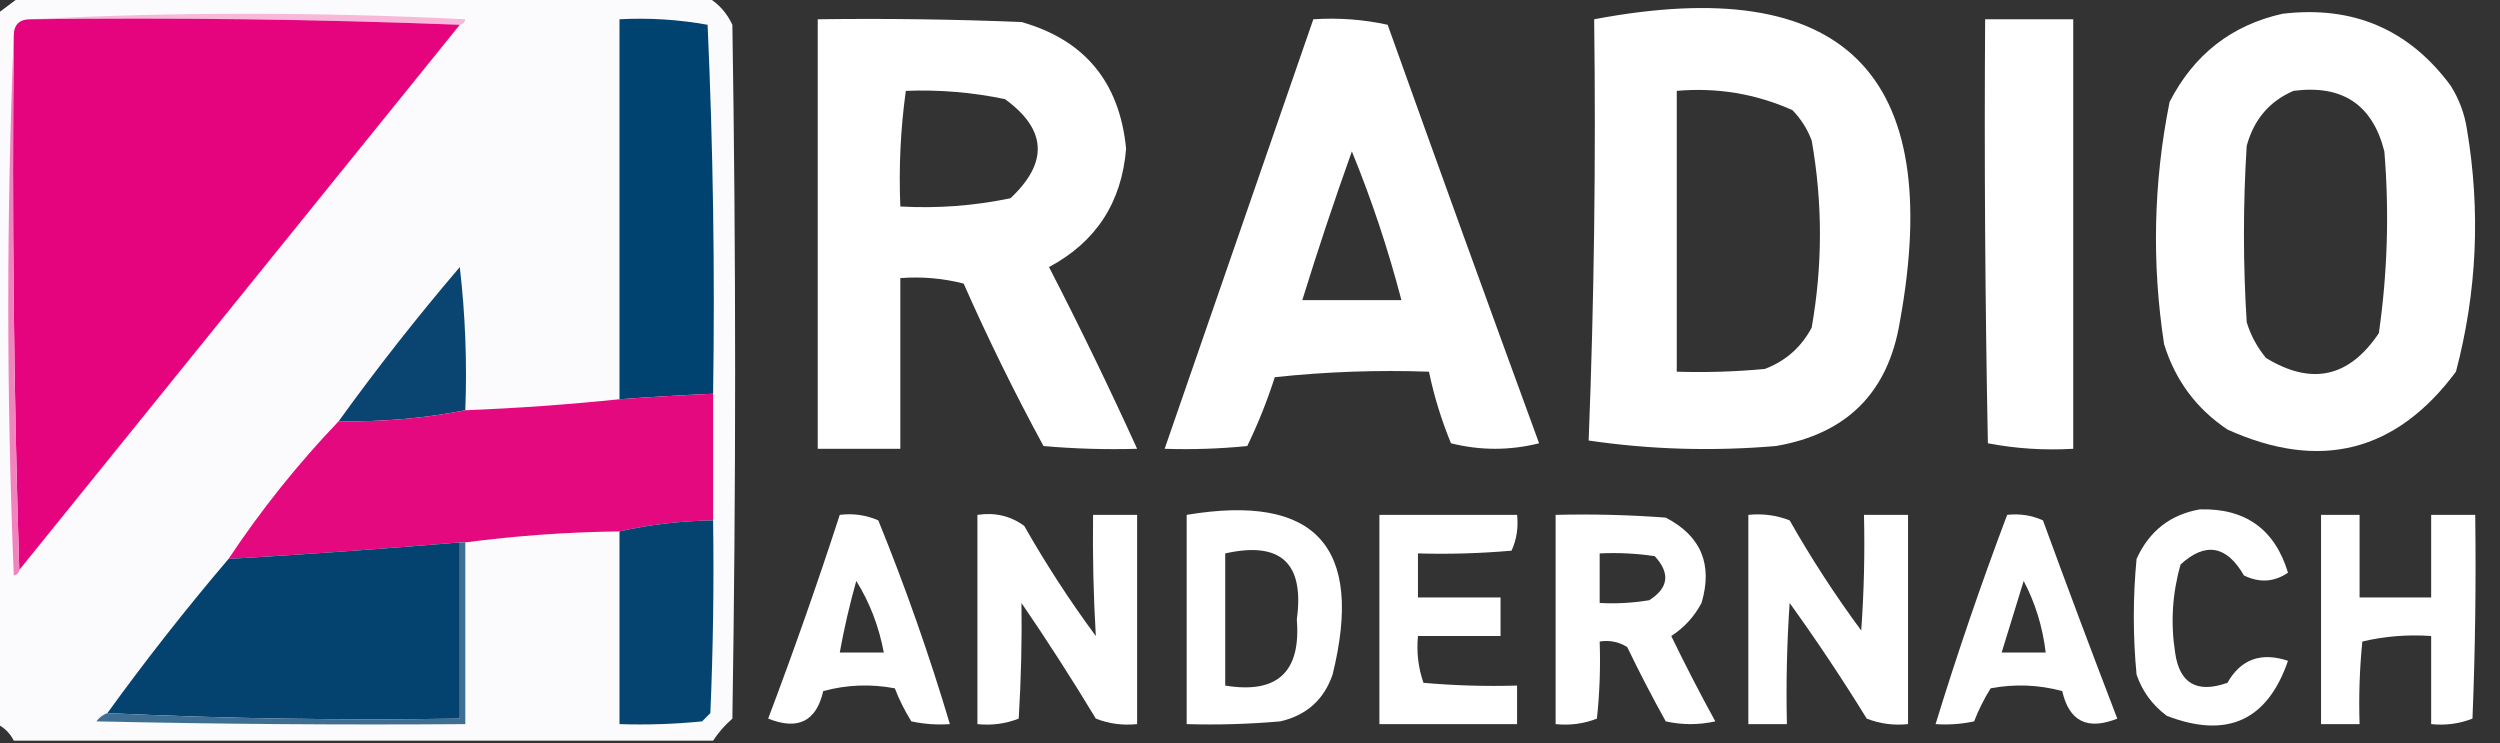 <?xml version="1.0" encoding="UTF-8"?>
<!DOCTYPE svg PUBLIC "-//W3C//DTD SVG 1.1//EN" "http://www.w3.org/Graphics/SVG/1.1/DTD/svg11.dtd">
<svg xmlns="http://www.w3.org/2000/svg" version="1.1" width="454px" height="135px" style="shape-rendering:geometricPrecision; text-rendering:geometricPrecision; image-rendering:optimizeQuality; fill-rule:evenodd; clip-rule:evenodd" xmlns:xlink="http://www.w3.org/1999/xlink">
<rect width="100%" height="100%" fill="#333333" stroke="none"/>
<g><path style="opacity:1" fill="#fbfafc" d="M 3.5,-0.5 C 45.167,-0.5 86.833,-0.5 128.5,-0.5C 130.475,0.646 131.975,2.313 133,4.5C 133.667,46.5 133.667,88.5 133,130.5C 131.624,131.705 130.458,133.038 129.5,134.5C 87.167,134.5 44.833,134.5 2.5,134.5C 1.833,133.167 0.833,132.167 -0.5,131.5C -0.5,88.5 -0.5,45.5 -0.5,2.5C 0.872,1.488 2.205,0.488 3.5,-0.5 Z"/></g>
<g><path style="opacity:1" fill="#f7b8da" d="M 5.5,3.5 C 31.67,2.171 58.003,2.171 84.5,3.5C 84.376,4.107 84.043,4.44 83.5,4.5C 57.672,3.502 31.672,3.169 5.5,3.5 Z"/></g>
<g><path style="opacity:1" fill="#fefffe" d="M 414.5,2.5 C 427.269,0.973 437.436,5.307 445,15.5C 446.562,17.957 447.562,20.624 448,23.5C 450.493,38.345 449.826,53.012 446,67.5C 435.137,82.107 421.303,85.607 404.5,78C 398.852,74.213 395.018,69.046 393,62.5C 390.738,47.758 391.072,33.091 394,18.5C 398.423,9.894 405.257,4.561 414.5,2.5 Z M 416.5,16.5 C 425.37,15.339 430.87,19.005 433,27.5C 433.906,38.559 433.573,49.559 432,60.5C 426.609,68.556 419.776,70.056 411.5,65C 409.898,63.065 408.731,60.899 408,58.5C 407.333,47.833 407.333,37.167 408,26.5C 409.289,21.721 412.123,18.387 416.5,16.5 Z"/></g>
<g><path style="opacity:1" fill="#e5047e" d="M 5.5,3.5 C 31.672,3.169 57.672,3.502 83.5,4.5C 56.803,37.525 30.137,70.525 3.5,103.5C 2.502,71.338 2.168,39.004 2.5,6.5C 2.5,4.5 3.5,3.5 5.5,3.5 Z"/></g>
<g><path style="opacity:1" fill="#fefffe" d="M 148.5,3.5 C 160.838,3.333 173.171,3.5 185.5,4C 196.985,7.255 203.319,14.921 204.5,27C 203.707,36.766 199.041,43.933 190.5,48.5C 196.138,59.441 201.472,70.442 206.5,81.5C 200.824,81.666 195.157,81.499 189.5,81C 184.267,71.367 179.433,61.533 175,51.5C 171.27,50.54 167.437,50.206 163.5,50.5C 163.5,60.833 163.5,71.167 163.5,81.5C 158.5,81.5 153.5,81.5 148.5,81.5C 148.5,55.5 148.5,29.5 148.5,3.5 Z M 164.5,16.5 C 170.565,16.261 176.565,16.761 182.5,18C 190.092,23.508 190.425,29.508 183.5,36C 176.924,37.377 170.257,37.877 163.5,37.5C 163.205,30.412 163.538,23.412 164.5,16.5 Z"/></g>
<g><path style="opacity:1" fill="#fefffe" d="M 238.5,3.5 C 243.099,3.2 247.599,3.533 252,4.5C 261.068,29.872 270.235,55.205 279.5,80.5C 274.167,81.833 268.833,81.833 263.5,80.5C 261.758,76.275 260.424,71.941 259.5,67.5C 250.143,67.168 240.81,67.502 231.5,68.5C 230.122,72.803 228.456,76.97 226.5,81C 221.511,81.499 216.511,81.666 211.5,81.5C 220.5,55.5 229.5,29.5 238.5,3.5 Z M 245.5,27.5 C 249.072,36.216 252.072,45.216 254.5,54.5C 248.5,54.5 242.5,54.5 236.5,54.5C 239.3,45.433 242.3,36.433 245.5,27.5 Z"/></g>
<g><path style="opacity:1" fill="#fefffe" d="M 289.5,3.5 C 334.78,-5.054 353.28,13.28 345,58.5C 342.874,71.293 335.374,78.793 322.5,81C 311.009,81.975 299.676,81.642 288.5,80C 289.495,54.575 289.828,29.075 289.5,3.5 Z M 304.5,16.5 C 311.838,15.859 318.838,17.025 325.5,20C 327.041,21.579 328.208,23.413 329,25.5C 331,36.833 331,48.167 329,59.5C 327.108,63.058 324.275,65.558 320.5,67C 315.177,67.499 309.844,67.666 304.5,67.5C 304.5,50.5 304.5,33.5 304.5,16.5 Z"/></g>
<g><path style="opacity:1" fill="#fefffe" d="M 360.5,3.5 C 365.833,3.5 371.167,3.5 376.5,3.5C 376.5,29.5 376.5,55.5 376.5,81.5C 371.238,81.805 366.072,81.471 361,80.5C 360.5,54.836 360.333,29.169 360.5,3.5 Z"/></g>
<g><path style="opacity:1" fill="#004370" d="M 129.5,71.5 C 123.828,71.76 118.161,72.093 112.5,72.5C 112.5,49.5 112.5,26.5 112.5,3.5C 117.897,3.215 123.23,3.549 128.5,4.5C 129.5,26.823 129.833,49.157 129.5,71.5 Z"/></g>
<g><path style="opacity:1" fill="#f184bf" d="M 2.5,6.5 C 2.168,39.004 2.502,71.338 3.5,103.5C 3.44,104.043 3.107,104.376 2.5,104.5C 1.17,71.669 1.17,39.002 2.5,6.5 Z"/></g>
<g><path style="opacity:1" fill="#0a4572" d="M 84.5,74.5 C 77.049,75.972 69.382,76.639 61.5,76.5C 68.428,66.898 75.762,57.565 83.5,48.5C 84.498,57.141 84.831,65.808 84.5,74.5 Z"/></g>
<g><path style="opacity:1" fill="#e4097e" d="M 129.5,71.5 C 129.5,79.167 129.5,86.833 129.5,94.5C 123.627,94.596 117.96,95.263 112.5,96.5C 103.115,96.616 93.781,97.282 84.5,98.5C 84.167,98.5 83.833,98.5 83.5,98.5C 69.514,99.677 55.514,100.677 41.5,101.5C 47.437,92.565 54.104,84.232 61.5,76.5C 69.382,76.639 77.049,75.972 84.5,74.5C 93.857,74.134 103.19,73.468 112.5,72.5C 118.161,72.093 123.828,71.76 129.5,71.5 Z"/></g>
<g><path style="opacity:1" fill="#fefffe" d="M 399.5,92.5 C 407.78,92.285 413.113,96.119 415.5,104C 412.985,105.713 410.318,105.88 407.5,104.5C 404.35,99.047 400.517,98.381 396,102.5C 394.494,107.746 394.161,113.079 395,118.5C 395.79,124.124 398.957,125.957 404.5,124C 406.926,119.712 410.593,118.378 415.5,120C 411.766,130.863 404.432,134.197 393.5,130C 390.865,128.039 389.031,125.539 388,122.5C 387.333,115.5 387.333,108.5 388,101.5C 390.291,96.448 394.124,93.448 399.5,92.5 Z"/></g>
<g><path style="opacity:1" fill="#fefffe" d="M 152.5,93.5 C 154.924,93.192 157.257,93.526 159.5,94.5C 164.436,106.642 168.769,118.976 172.5,131.5C 170.143,131.663 167.81,131.497 165.5,131C 164.308,129.088 163.308,127.088 162.5,125C 158.129,124.172 153.795,124.339 149.5,125.5C 148.247,131 144.914,132.667 139.5,130.5C 144.133,118.242 148.466,105.909 152.5,93.5 Z M 155.5,105.5 C 157.939,109.403 159.605,113.737 160.5,118.5C 157.833,118.5 155.167,118.5 152.5,118.5C 153.293,114.12 154.293,109.786 155.5,105.5 Z"/></g>
<g><path style="opacity:1" fill="#fefffe" d="M 177.5,93.5 C 180.685,93.02 183.519,93.686 186,95.5C 189.94,102.436 194.273,109.103 199,115.5C 198.573,108.252 198.406,100.918 198.5,93.5C 201.167,93.5 203.833,93.5 206.5,93.5C 206.5,106.167 206.5,118.833 206.5,131.5C 203.881,131.768 201.381,131.435 199,130.5C 194.697,123.366 190.197,116.366 185.5,109.5C 185.599,116.229 185.433,123.229 185,130.5C 182.619,131.435 180.119,131.768 177.5,131.5C 177.5,118.833 177.5,106.167 177.5,93.5 Z"/></g>
<g><path style="opacity:1" fill="#fefffe" d="M 215.5,93.5 C 238.905,89.588 247.739,99.255 242,122.5C 240.427,127.071 237.26,129.904 232.5,131C 226.843,131.499 221.176,131.666 215.5,131.5C 215.5,118.833 215.5,106.167 215.5,93.5 Z M 222.5,100.5 C 232.58,98.246 236.913,102.246 235.5,112.5C 236.278,122.055 231.945,126.055 222.5,124.5C 222.5,116.5 222.5,108.5 222.5,100.5 Z"/></g>
<g><path style="opacity:1" fill="#fefffe" d="M 250.5,93.5 C 258.833,93.5 267.167,93.5 275.5,93.5C 275.756,95.793 275.423,97.959 274.5,100C 268.843,100.499 263.176,100.666 257.5,100.5C 257.5,103.167 257.5,105.833 257.5,108.5C 262.5,108.5 267.5,108.5 272.5,108.5C 272.5,110.833 272.5,113.167 272.5,115.5C 267.5,115.5 262.5,115.5 257.5,115.5C 257.223,118.448 257.556,121.281 258.5,124C 264.157,124.499 269.824,124.666 275.5,124.5C 275.5,126.833 275.5,129.167 275.5,131.5C 267.167,131.5 258.833,131.5 250.5,131.5C 250.5,118.833 250.5,106.167 250.5,93.5 Z"/></g>
<g><path style="opacity:1" fill="#fefffe" d="M 282.5,93.5 C 289.175,93.334 295.842,93.5 302.5,94C 308.908,97.323 311.075,102.489 309,109.5C 307.663,112.002 305.829,114.002 303.5,115.5C 306.039,120.745 308.706,125.912 311.5,131C 308.5,131.667 305.5,131.667 302.5,131C 300.039,126.579 297.706,122.079 295.5,117.5C 293.955,116.548 292.288,116.215 290.5,116.5C 290.666,121.179 290.499,125.845 290,130.5C 287.619,131.435 285.119,131.768 282.5,131.5C 282.5,118.833 282.5,106.167 282.5,93.5 Z M 290.5,100.5 C 293.85,100.335 297.183,100.502 300.5,101C 303.353,104.096 303.02,106.763 299.5,109C 296.518,109.498 293.518,109.665 290.5,109.5C 290.5,106.5 290.5,103.5 290.5,100.5 Z"/></g>
<g><path style="opacity:1" fill="#fefffe" d="M 317.5,93.5 C 320.119,93.232 322.619,93.565 325,94.5C 328.94,101.436 333.273,108.103 338,114.5C 338.5,107.508 338.666,100.508 338.5,93.5C 341.167,93.5 343.833,93.5 346.5,93.5C 346.5,106.167 346.5,118.833 346.5,131.5C 343.881,131.768 341.381,131.435 339,130.5C 334.581,123.328 329.915,116.328 325,109.5C 324.5,116.826 324.334,124.159 324.5,131.5C 322.167,131.5 319.833,131.5 317.5,131.5C 317.5,118.833 317.5,106.167 317.5,93.5 Z"/></g>
<g><path style="opacity:1" fill="#fefffe" d="M 364.5,93.5 C 366.792,93.244 368.959,93.577 371,94.5C 375.402,106.539 379.902,118.539 384.5,130.5C 379.086,132.667 375.753,131 374.5,125.5C 370.205,124.339 365.871,124.172 361.5,125C 360.308,126.912 359.308,128.912 358.5,131C 356.19,131.497 353.857,131.663 351.5,131.5C 355.431,118.708 359.764,106.042 364.5,93.5 Z M 367.5,105.5 C 369.61,109.502 370.943,113.835 371.5,118.5C 368.833,118.5 366.167,118.5 363.5,118.5C 364.829,114.178 366.163,109.845 367.5,105.5 Z"/></g>
<g><path style="opacity:1" fill="#fefffe" d="M 421.5,93.5 C 423.833,93.5 426.167,93.5 428.5,93.5C 428.5,98.5 428.5,103.5 428.5,108.5C 432.833,108.5 437.167,108.5 441.5,108.5C 441.5,103.5 441.5,98.5 441.5,93.5C 444.167,93.5 446.833,93.5 449.5,93.5C 449.667,105.838 449.5,118.171 449,130.5C 446.619,131.435 444.119,131.768 441.5,131.5C 441.5,126.167 441.5,120.833 441.5,115.5C 437.233,115.203 433.066,115.536 429,116.5C 428.501,121.489 428.334,126.489 428.5,131.5C 426.167,131.5 423.833,131.5 421.5,131.5C 421.5,118.833 421.5,106.167 421.5,93.5 Z"/></g>
<g><path style="opacity:1" fill="#054471" d="M 129.5,94.5 C 129.667,106.171 129.5,117.838 129,129.5C 128.5,130 128,130.5 127.5,131C 122.511,131.499 117.511,131.666 112.5,131.5C 112.5,119.833 112.5,108.167 112.5,96.5C 117.96,95.263 123.627,94.596 129.5,94.5 Z"/></g>
<g><path style="opacity:1" fill="#044370" d="M 83.5,98.5 C 83.5,109.167 83.5,119.833 83.5,130.5C 61.993,130.831 40.66,130.497 19.5,129.5C 26.483,119.855 33.816,110.522 41.5,101.5C 55.514,100.677 69.514,99.677 83.5,98.5 Z"/></g>
<g><path style="opacity:1" fill="#3e6f92" d="M 83.5,98.5 C 83.833,98.5 84.167,98.5 84.5,98.5C 84.5,109.5 84.5,120.5 84.5,131.5C 62.164,131.667 39.831,131.5 17.5,131C 18.044,130.283 18.711,129.783 19.5,129.5C 40.66,130.497 61.993,130.831 83.5,130.5C 83.5,119.833 83.5,109.167 83.5,98.5 Z"/></g>
</svg>
